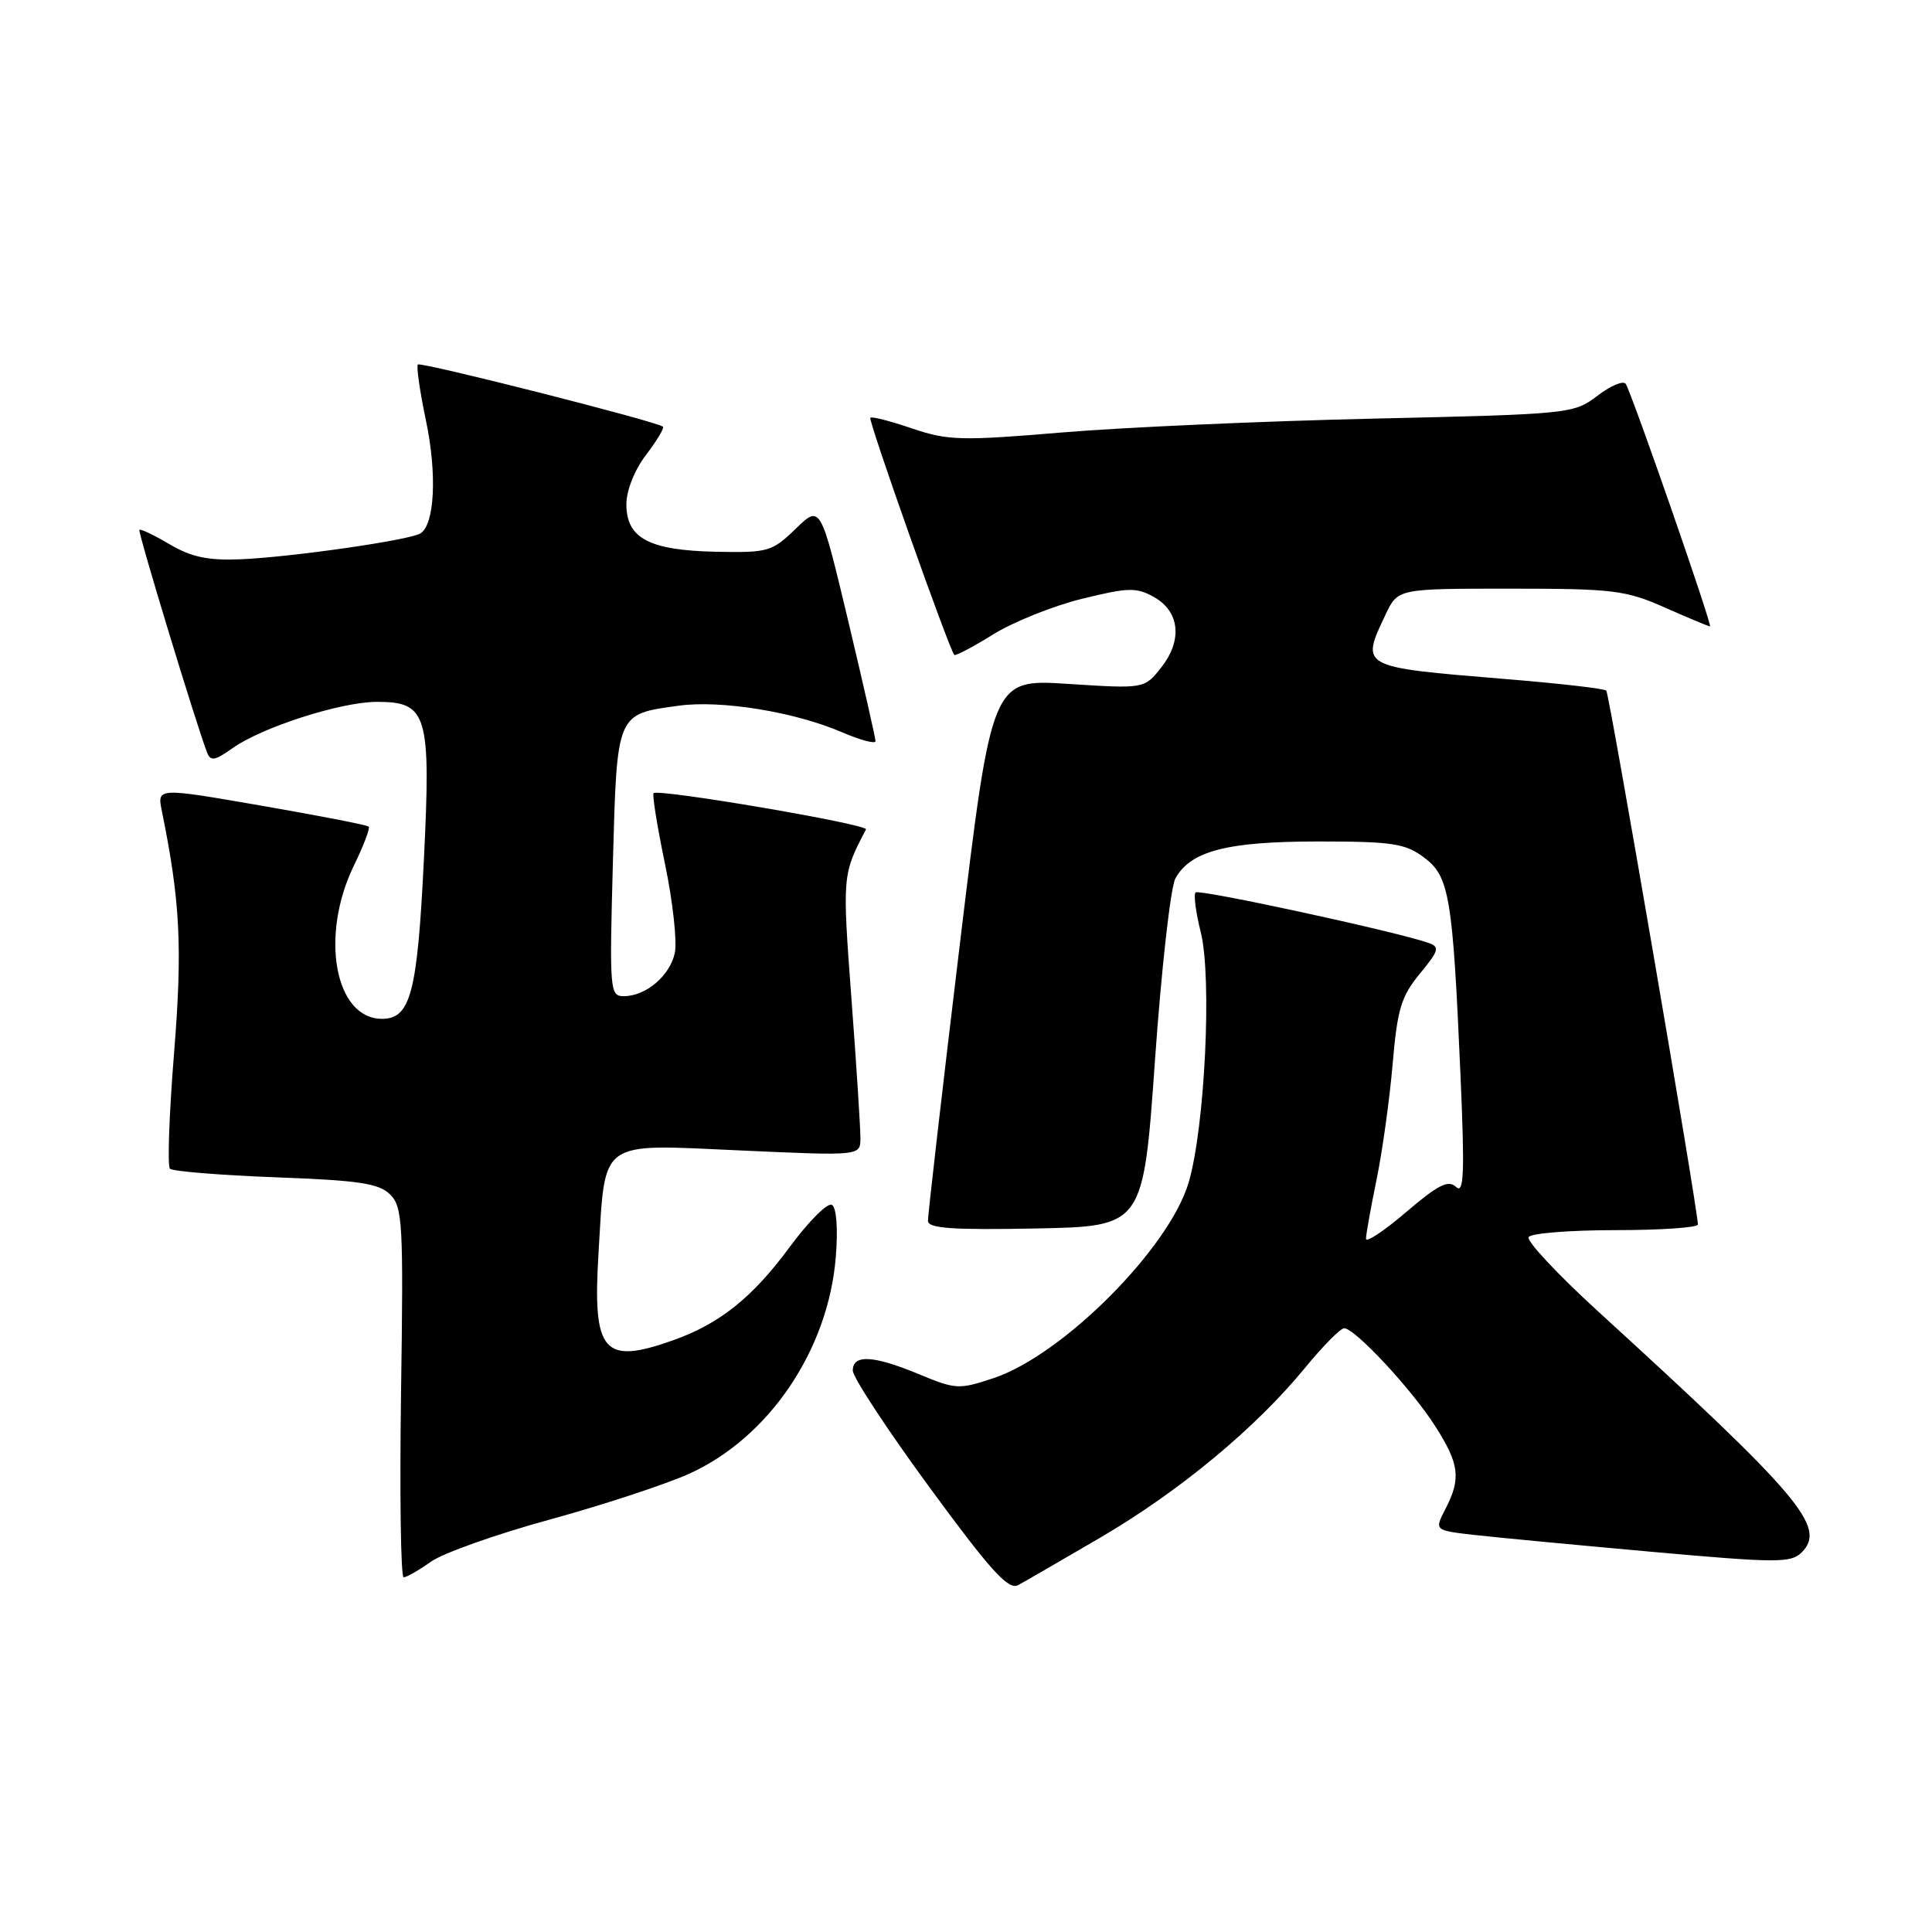 <?xml version="1.0" encoding="UTF-8" standalone="no"?>
<!DOCTYPE svg PUBLIC "-//W3C//DTD SVG 1.1//EN" "http://www.w3.org/Graphics/SVG/1.1/DTD/svg11.dtd" >
<svg xmlns="http://www.w3.org/2000/svg" xmlns:xlink="http://www.w3.org/1999/xlink" version="1.1" viewBox="0 0 256 256">
 <g >
 <path fill="currentColor"
d=" M 145.90 203.68 C 156.33 197.56 166.39 189.22 172.92 181.25 C 175.29 178.36 177.62 176.00 178.11 176.00 C 179.53 176.00 187.05 184.08 190.16 188.95 C 193.38 193.99 193.62 195.90 191.53 199.94 C 190.06 202.78 190.06 202.78 195.28 203.38 C 198.15 203.71 208.75 204.71 218.83 205.62 C 235.47 207.11 237.31 207.12 238.73 205.70 C 242.06 202.37 238.63 198.31 211.65 173.67 C 206.34 168.81 202.24 164.42 202.55 163.92 C 202.86 163.41 208.04 163.00 214.06 163.00 C 220.08 163.00 224.99 162.66 224.98 162.25 C 224.93 160.01 213.24 91.91 212.84 91.51 C 212.58 91.24 206.54 90.55 199.43 89.97 C 180.12 88.38 180.27 88.46 183.61 81.40 C 185.23 78.00 185.23 78.00 200.09 78.00 C 213.76 78.00 215.39 78.20 220.60 80.50 C 223.71 81.88 226.40 83.00 226.58 83.00 C 226.96 83.00 216.28 52.26 215.42 50.87 C 215.12 50.39 213.44 51.09 211.68 52.43 C 208.53 54.83 208.09 54.88 181.99 55.47 C 167.42 55.80 148.87 56.62 140.77 57.30 C 127.33 58.43 125.60 58.38 120.85 56.77 C 118.00 55.80 115.51 55.16 115.32 55.35 C 115.00 55.66 125.79 86.12 126.45 86.78 C 126.61 86.94 128.94 85.72 131.62 84.05 C 134.30 82.39 139.60 80.27 143.39 79.34 C 149.48 77.84 150.58 77.81 152.89 79.10 C 156.32 81.02 156.72 84.82 153.87 88.44 C 151.64 91.27 151.64 91.27 141.53 90.62 C 131.42 89.96 131.42 89.96 127.17 125.23 C 124.83 144.63 122.94 161.07 122.96 161.78 C 122.99 162.77 126.22 162.99 137.25 162.78 C 151.49 162.50 151.49 162.50 153.04 140.50 C 153.89 128.40 155.11 117.55 155.75 116.39 C 157.77 112.75 162.60 111.50 174.68 111.50 C 184.48 111.50 186.20 111.76 188.68 113.61 C 192.05 116.12 192.49 118.74 193.52 142.41 C 194.09 155.49 193.98 158.27 192.94 157.28 C 191.91 156.30 190.57 156.98 186.33 160.60 C 183.40 163.11 181.00 164.70 181.00 164.14 C 181.00 163.59 181.63 160.06 182.40 156.32 C 183.17 152.57 184.13 145.68 184.53 141.01 C 185.15 133.72 185.66 132.03 188.13 129.03 C 190.69 125.92 190.81 125.48 189.25 124.93 C 185.14 123.47 158.88 117.78 158.42 118.25 C 158.14 118.53 158.45 120.89 159.10 123.49 C 160.62 129.51 159.65 149.46 157.49 156.73 C 154.90 165.43 140.83 179.54 131.68 182.60 C 127.07 184.14 126.63 184.11 121.80 182.10 C 115.73 179.58 113.00 179.43 113.00 181.61 C 113.00 182.49 117.57 189.45 123.15 197.06 C 131.27 208.14 133.62 210.73 134.90 210.04 C 135.78 209.57 140.73 206.70 145.90 203.68 Z  M 57.09 206.94 C 58.69 205.80 65.73 203.30 72.74 201.38 C 79.76 199.46 88.09 196.72 91.25 195.31 C 101.87 190.54 109.76 178.90 110.75 166.53 C 111.05 162.81 110.84 160.02 110.24 159.65 C 109.68 159.30 107.15 161.83 104.62 165.26 C 99.72 171.91 95.39 175.38 89.28 177.56 C 79.92 180.90 78.50 179.25 79.31 165.98 C 80.23 150.82 79.16 151.59 98.11 152.44 C 114.00 153.16 114.00 153.16 114.01 150.83 C 114.02 149.55 113.49 141.22 112.82 132.32 C 111.60 115.96 111.61 115.89 114.75 109.90 C 115.10 109.23 87.17 104.47 86.60 105.10 C 86.41 105.32 87.09 109.55 88.12 114.50 C 89.15 119.45 89.73 124.74 89.42 126.25 C 88.78 129.29 85.59 132.00 82.64 132.00 C 80.81 132.00 80.75 131.24 81.21 114.35 C 81.76 94.36 81.64 94.65 89.92 93.51 C 95.52 92.74 105.24 94.31 111.53 97.01 C 113.99 98.07 116.00 98.61 116.01 98.21 C 116.01 97.82 114.38 90.61 112.37 82.19 C 108.72 66.88 108.72 66.88 105.43 70.07 C 102.30 73.10 101.78 73.25 94.86 73.11 C 86.01 72.92 83.00 71.33 83.00 66.82 C 83.00 64.99 84.08 62.27 85.60 60.28 C 87.03 58.40 88.04 56.72 87.85 56.54 C 87.14 55.87 55.75 47.91 55.37 48.30 C 55.15 48.52 55.63 51.86 56.44 55.72 C 57.93 62.79 57.60 69.51 55.71 70.68 C 54.26 71.58 38.49 73.84 31.82 74.11 C 27.56 74.28 25.34 73.81 22.49 72.13 C 20.43 70.91 18.62 70.05 18.47 70.21 C 18.24 70.46 25.92 95.74 27.43 99.69 C 27.90 100.90 28.46 100.81 30.79 99.15 C 34.71 96.36 45.17 93.00 49.95 93.00 C 56.64 93.00 57.12 94.63 56.16 114.06 C 55.30 131.59 54.39 135.00 50.62 135.00 C 44.37 135.00 42.36 124.02 46.89 114.70 C 48.18 112.06 49.06 109.73 48.86 109.53 C 48.66 109.32 42.27 108.08 34.66 106.76 C 20.82 104.36 20.82 104.36 21.44 107.43 C 23.89 119.45 24.19 125.56 23.06 139.59 C 22.41 147.64 22.17 154.50 22.52 154.86 C 22.88 155.21 29.19 155.72 36.55 156.00 C 47.65 156.41 50.23 156.81 51.71 158.29 C 53.35 159.94 53.47 162.12 53.14 184.54 C 52.95 197.99 53.10 209.00 53.49 209.00 C 53.87 209.00 55.50 208.07 57.09 206.94 Z "/>
</g>
</svg>